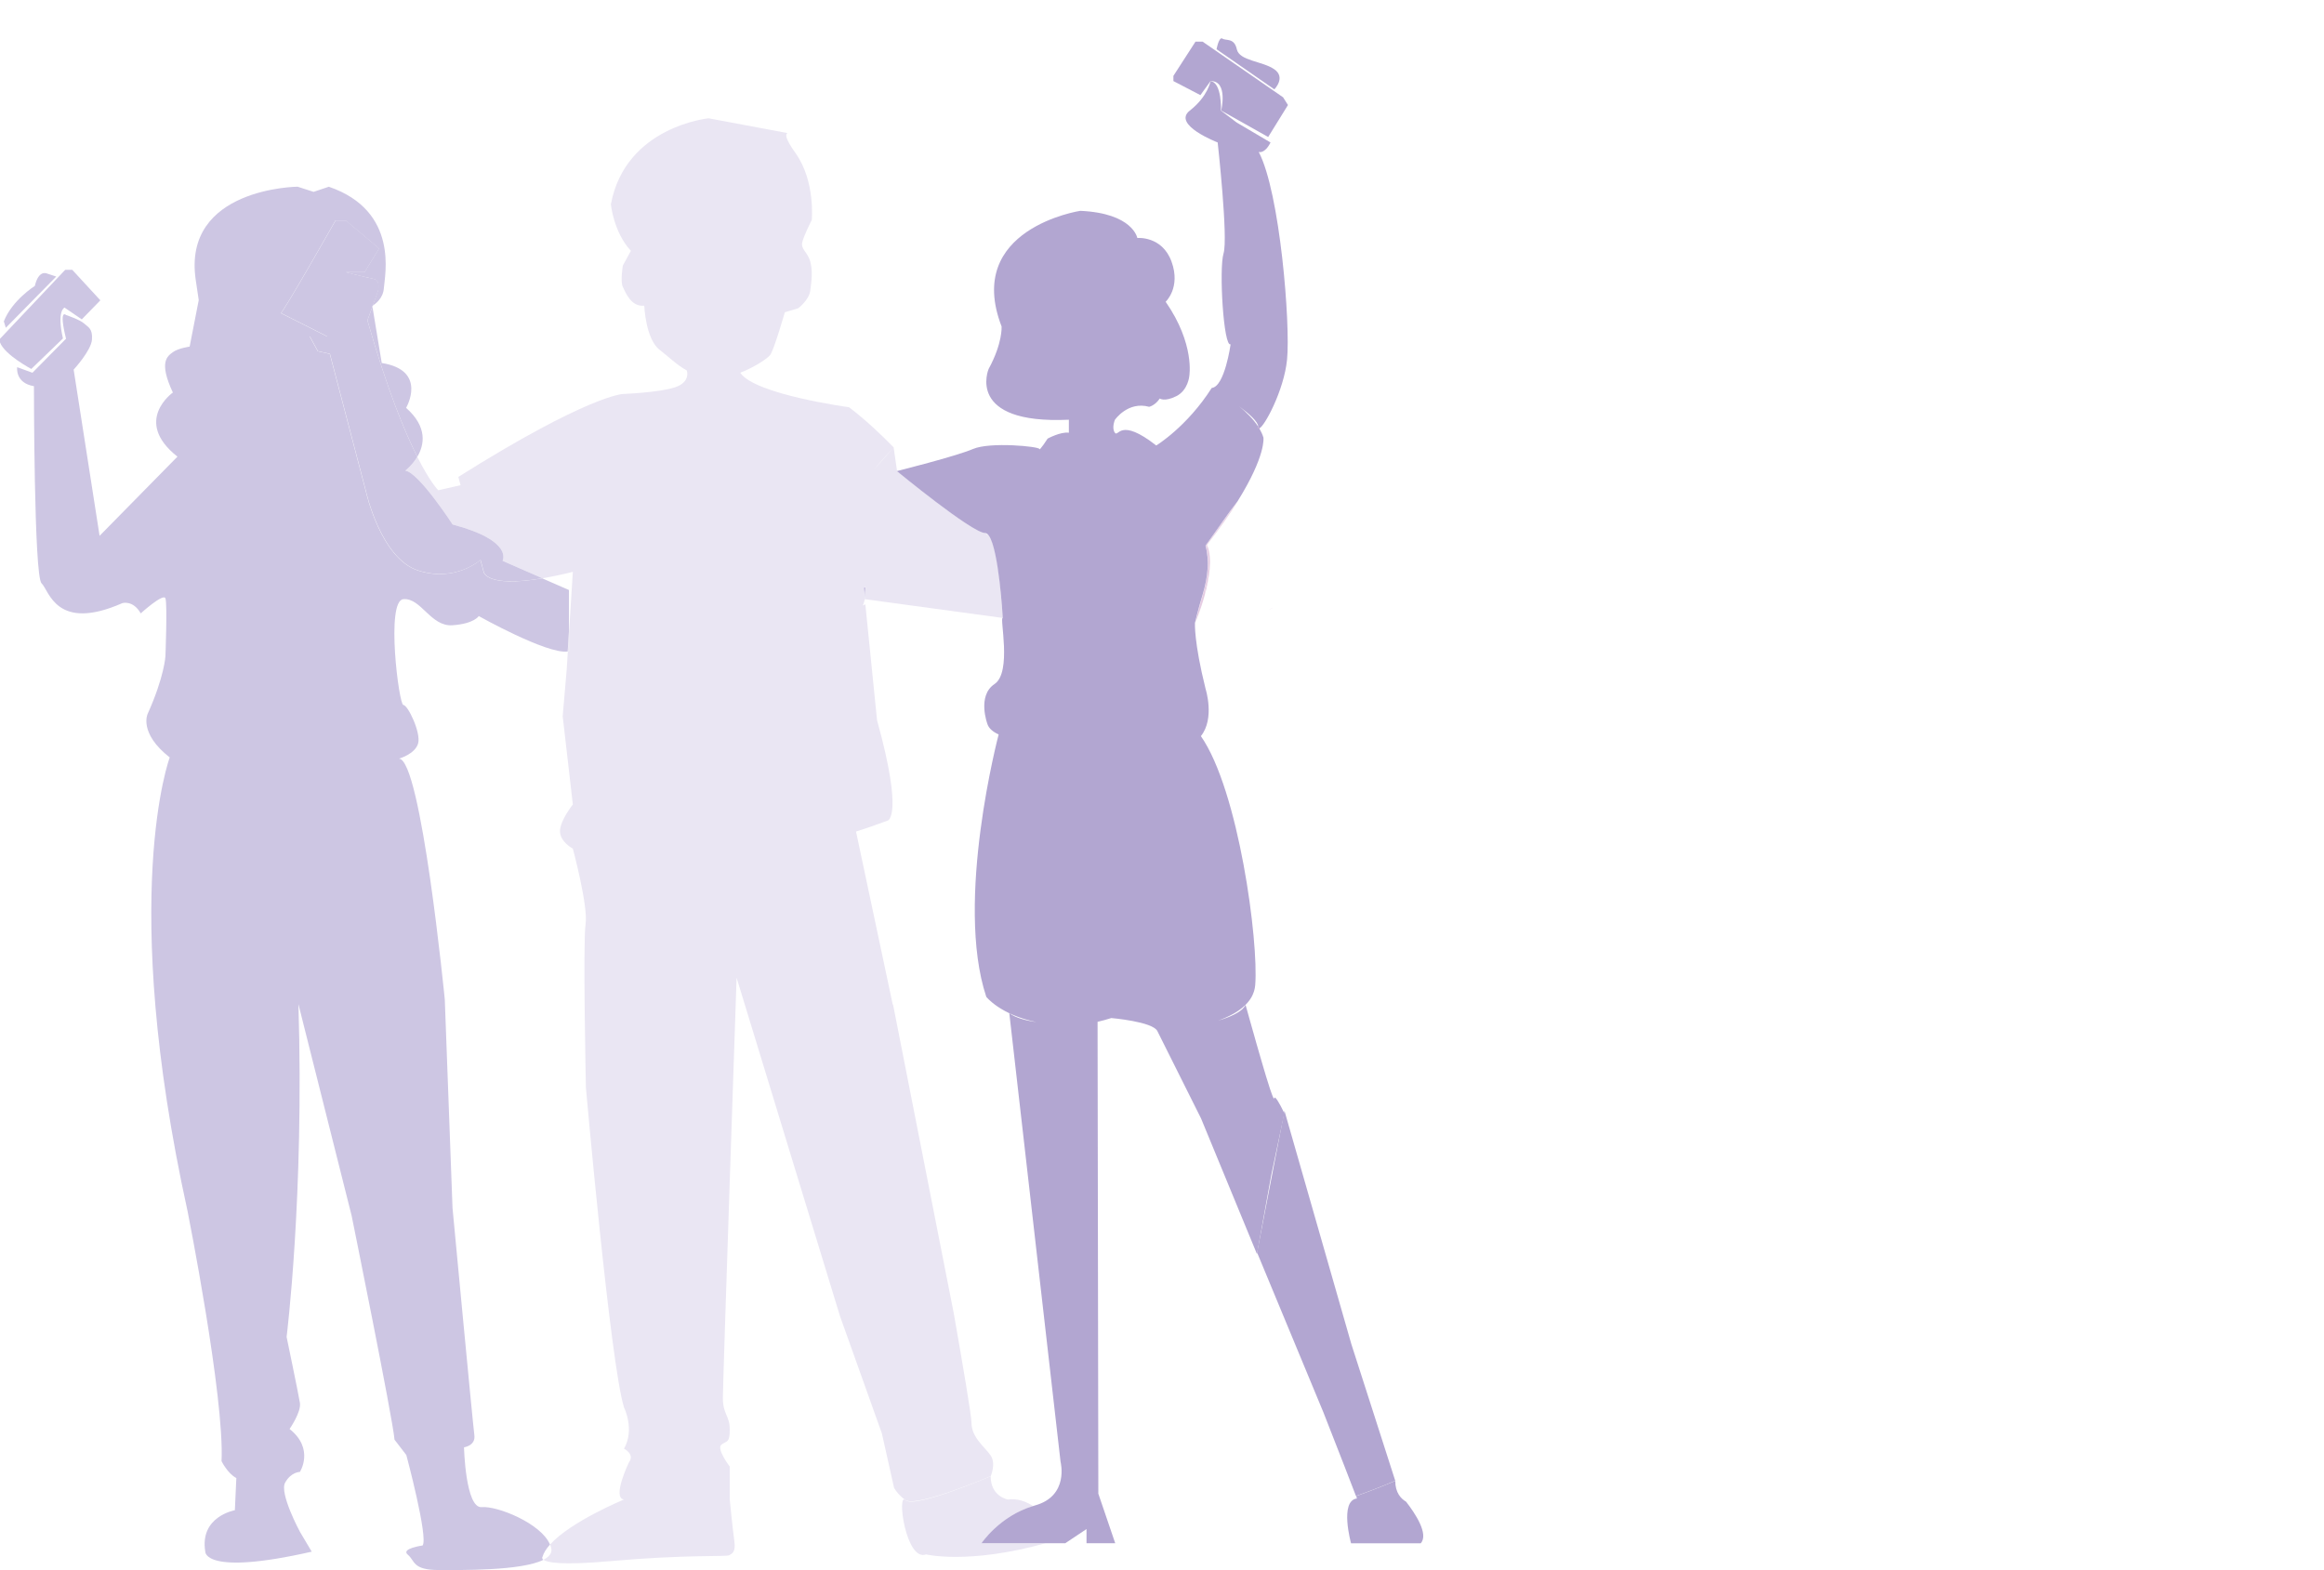 <?xml version="1.0" encoding="UTF-8"?>
<svg id="_3" data-name="3" xmlns="http://www.w3.org/2000/svg" viewBox="0 0 1007.21 680.5">
  <defs>
    <style>
      .cls-1 {
        fill: none;
      }

      .cls-2 {
        fill: #eae6f3;
      }

      .cls-3 {
        fill: #ee3e92;
      }

      .cls-4 {
        fill: #cdc6e3;
      }

      .cls-5 {
        fill: #e5cbe2;
      }

      .cls-6 {
        fill: #becbe8;
      }

      .cls-7 {
        fill: #b2a6d1;
      }
    </style>
  </defs>
  <path class="cls-1" d="M550.14,264.06c-.21.02-.45,0-.72-.05-.14.37-.22.49-.22.49l.94-.46v.02Z"/>
  <path class="cls-1" d="M537.52,437.55c.32-.24.62-.48.92-.72-.3.24-.61.48-.92.72Z"/>
  <path class="cls-1" d="M538.75,436.58c.4-.33.78-.69,1.13-1.04-.37.35-.73.7-1.13,1.04Z"/>
  <path class="cls-1" d="M551.38,474.64s-.05-.13-.08-.22c.03.08.06.14.08.22Z"/>
  <path class="cls-1" d="M544.17,450.89c-.35-1.21-.69-2.41-1-3.57.32,1.15.65,2.34,1,3.57Z"/>
  <path class="cls-1" d="M550.2,471.23s-.05-.14-.06-.21c.03.08.05.14.06.21Z"/>
  <path class="cls-1" d="M550.6,472.44s-.03-.08-.05-.11c0,.05.03.08.05.11Z"/>
  <path class="cls-1" d="M246.64,273.71l1.63-25.86c-5.02,1.24-9.38,2.15-13.19,2.79l11.56,5.05v18.02Z"/>
  <path class="cls-1" d="M552.29,476.06c-.02.1-.05.14-.08.16.03,0,.06-.06.08-.16Z"/>
  <path class="cls-1" d="M207.55,267s-1.93,3.32-11.39,3.99c-9.46.67-13.6-11.96-21.29-11.31-7.69.65-1.93,45.86,0,45.86s7.69,11.96,6.41,16.62-8.32,6.65-8.32,6.65c9.62,0,19.87,104.37,19.87,104.37l3.35,90.4s8.82,93.73,9.46,98.39c.64,4.66-4.48,5.31-4.48,5.31,0,0,.64,26.58,7.69,25.93,6.63-.62,25.78,7,29.58,16.23,8.99-10.03,32.04-19.52,32.04-19.52-5.36-.59,2.12-16.07,2.12-16.07,2.71-3.57-2.12-5.95-2.12-5.95,4.77-8.34,0-17.86,0-17.86-5.95-19.04-16.52-138.67-16.52-138.67,0,0-1.34-63.08-.14-70.82s-5.52-32.72-5.52-32.72c0,0-5.57-2.9-5.57-7.54s5.57-11.59,5.57-11.59l-4.4-38.25,1.74-20.28.49-7.78c-9.03,1.21-38.54-15.37-38.54-15.37h-.02Z"/>
  <path class="cls-1" d="M543.12,447.19c-.43-1.51-.83-2.95-1.2-4.26.37,1.31.77,2.74,1.2,4.26Z"/>
  <path class="cls-1" d="M536.18,438.46c.3-.19.61-.4.89-.61-.29.21-.59.41-.89.61Z"/>
  <path class="cls-1" d="M542.32,432.45c.1-.16.19-.33.27-.49-.1.16-.18.33-.27.49Z"/>
  <path class="cls-1" d="M542.93,431.3c.08-.16.16-.33.22-.51-.06.18-.14.33-.22.51Z"/>
  <path class="cls-1" d="M545.03,453.95c-.1-.32-.18-.62-.27-.92.1.3.18.62.27.92Z"/>
  <path class="cls-1" d="M534.76,439.31c.3-.18.61-.35.91-.54-.3.18-.61.37-.91.54Z"/>
  <path class="cls-1" d="M547.97,464.01c-.64-2.14-1.31-4.4-1.96-6.71.67,2.3,1.32,4.58,1.96,6.71Z"/>
  <path class="cls-1" d="M543.82,428.74c.03-.14.08-.29.1-.43-.03.14-.06.29-.1.43Z"/>
  <path class="cls-1" d="M545.4,455.19s-.03-.13-.06-.21c.02.06.03.13.06.21Z"/>
  <path class="cls-1" d="M540.22,435.19c-.11.11-.21.22-.32.33.11-.11.21-.22.32-.33Z"/>
  <path class="cls-1" d="M544.67,452.66c-.16-.53-.3-1.07-.45-1.59.14.53.3,1.05.45,1.59Z"/>
  <path class="cls-1" d="M551.86,475.76c.13.27.24.4.3.41-.08-.02-.18-.16-.3-.41Z"/>
  <path class="cls-1" d="M541.62,433.54c.11-.16.22-.32.32-.46-.11.16-.21.32-.32.46Z"/>
  <path class="cls-1" d="M548.78,466.7c-.03-.11-.06-.22-.11-.35.03.13.06.22.11.35Z"/>
  <path class="cls-1" d="M548.37,465.33c-.08-.26-.14-.49-.22-.75.08.26.14.49.22.75Z"/>
  <path class="cls-1" d="M540.81,434.57c.13-.14.24-.29.35-.43-.11.14-.22.29-.35.43Z"/>
  <path class="cls-1" d="M530.03,441.56c.37-.14.75-.3,1.1-.46-.37.16-.73.3-1.1.46Z"/>
  <path class="cls-1" d="M540.09,436.23c-.03-.14-.06-.26-.1-.35.03.1.06.22.1.35Z"/>
  <path class="cls-1" d="M600.03,627.41l-4.11-12.72c.27,1.99.43,3.36.43,3.95,0,3.52,1.72,6.35,3.68,8.77Z"/>
  <path class="cls-1" d="M588.68,571.39c-.69-3.91-1.39-7.85-2.07-11.75.59,4.66,1.26,9.26,2.04,13.65l-2.97,9.73,10.24,31.65c-1.07-7.75-4.02-25.04-7.22-43.29l-.02.02Z"/>
  <path class="cls-1" d="M604.67,632.91c-1.1-1.64-2.95-3.43-4.64-5.5l4.66,14.4c.16-.38,2.26-5.45-.02-8.88v-.02Z"/>
  <path class="cls-1" d="M529.98,441.7c-.69.22-1.39.45-2.12.65.72-.21,1.44-.43,2.12-.65Z"/>
  <path class="cls-1" d="M527.88,442.37c.56-.19,1.1-.4,1.64-.61-.54.21-1.08.41-1.64.61Z"/>
  <path class="cls-1" d="M541.49,441.33c-.48-1.71-.86-3.13-1.15-4.13.27,1,.67,2.42,1.15,4.13Z"/>
  <path class="cls-1" d="M531.7,440.86c.33-.14.67-.3.99-.46-.33.16-.65.3-.99.46Z"/>
  <path class="cls-1" d="M533.28,440.11c.32-.16.64-.32.94-.49-.3.16-.62.33-.94.49Z"/>
  <path class="cls-1" d="M543.44,430.08c.06-.16.11-.33.18-.49-.05.18-.11.33-.18.49Z"/>
  <path class="cls-1" d="M434.64,267.87s-.41-7.54-1.4-15.79l1.4,15.79Z"/>
  <path class="cls-1" d="M426.97,231.05h0l1.66,1.16c-.51-.73-1.07-1.16-1.66-1.16Z"/>
  <polygon class="cls-4" points="374.28 254.8 374.78 259.73 375.14 254.37 374.28 254.8"/>
  <path class="cls-1" d="M387.23,193.93c-5.34,5.72-8.72,9.89-8.72,9.89l8.72-9.89Z"/>
  <path class="cls-1" d="M427.99,313.86s-4.61-12.23,3.06-17.35c7.67-5.12,2.04-29.15,3.59-28.64l-59.85-8.15c-.53,2.2-.91,2.76-.91,2.76l1.13-.54,5.07,50.26c11.59,41.73,4.64,43.47,4.64,43.47-4.64,1.77-9.23,3.35-13.78,4.78h.03l15.96,75.2.06-.37,26.36,134.07c4.03,22.95,7.65,44.35,7.65,47.25,0,6.55,5.95,10.72,8.34,14.29,2.38,3.57,0,8.93,0,8.93,0,8.93,7.51,10.11,7.51,10.11,3.97-.54,7.67.77,10.91,2.85.27-.08.53-.18.81-.26,14.97-4.1,11.11-18.93,11.11-18.93l-22.21-194.41c2.81,2.01,7.06,3.17,11.74,3.83-15.72-3.22-21.72-10.94-21.72-10.94-13.79-41.43,5.36-113.71,5.36-113.71-2.55-1.18-4.27-2.66-4.86-4.5l-.02-.02Z"/>
  <path class="cls-1" d="M539.9,435.55h0c-.37.35-.73.7-1.13,1.04-.11.1-.21.18-.32.26-.3.24-.61.48-.92.72-.14.11-.29.21-.43.3-.29.21-.59.41-.89.61-.16.11-.33.21-.51.32-.3.18-.61.37-.91.54-.18.1-.37.21-.56.3-.3.16-.62.33-.94.49l-.57.29c-.33.16-.65.3-.99.46-.19.08-.38.18-.57.26-.37.16-.73.3-1.1.46-.18.06-.33.14-.51.21-.54.21-1.08.41-1.64.61.72-.21,1.44-.43,2.12-.65,4.82-1.59,8.66-3.64,9.9-6.17l-.02-.03Z"/>
  <path class="cls-1" d="M537.16,176.09c3.09,2.54,6.14,5.53,8.24,8.8h0c.02-2.07-3.87-5.55-8.24-8.8Z"/>
  <path class="cls-1" d="M475.62,181.38c1.18-.05,2.3-.11,3.32-.14-.92.05-2.03.1-3.32.14Z"/>
  <path class="cls-1" d="M637.36,647.93v-14.29s5.95-7.73,3.57-9.52c-2.38-1.79-3.57-.59-3.57-6.55s2.98-6.55,2.98-13.68-5.95-182.12-5.95-182.12l-45.7,149.61c3.21,18.26,6.16,35.54,7.22,43.29l4.11,12.72c1.69,2.07,3.54,3.86,4.64,5.5,2.28,3.43.19,8.5.02,8.88l1.82,5.61s1.23,1.37,2.84,3.44c1.53.89,2.84,1.1,2.84,1.1,11.67-1.61,21.05,12.84,23.04,16.15,0-.62.03-1.36.16-2.25.73-5.12,1.98-17.92,1.98-17.92v.02Z"/>
  <path class="cls-6" d="M537.75,34.34l3,.56s-1.99-1-3-.56Z"/>
  <path class="cls-3" d="M483.23,181.94c.1-.05.18-.08.27-.11-.16.06-.27.11-.27.11Z"/>
  <path class="cls-3" d="M545.86,185.64c-.14-.24-.3-.49-.46-.73,0,.57.16.81.46.73Z"/>
  <path class="cls-3" d="M517.22,314.21c-.57-.83-1.08-1.56-1.51-2.18.49.7,1,1.45,1.51,2.18Z"/>
  <path class="cls-3" d="M520.11,318.37c-.29-.4-.69-.97-1.15-1.64.35.51.75,1.07,1.15,1.64Z"/>
  <path class="cls-4" d="M161.41,132.91l.16-.43c-.13.08-.21.11-.21.11l.05.32h0Z"/>
  <g>
    <path class="cls-2" d="M392.45,650.19c-3.94-3.76.11,26.82,8.9,23.52,0,0,18.24,4.48,51.73-4.82h-27.65s7.89-11.8,22.34-16.11c-3.24-2.1-6.94-3.41-10.91-2.85,0,0-7.51-1.2-7.51-10.11,0,0-32.96,14.14-36.9,10.38v-.02Z"/>
    <path class="cls-2" d="M264.73,88.43s1.16,12.17,8.69,20.28l-3.48,6.38s-1.16,6.95,0,9.28c1.16,2.31,3.48,8.69,9.28,8.12,0,0,.57,14.49,6.67,19.14,3.87,2.95,7.18,6.38,11.75,8.93,0,0,1.87,4.99-5.09,7.3-6.95,2.31-22.61,2.9-22.61,2.9,0,0-15.07.57-71.29,35.94l.96,3.59-9.66,2.2s-3.44-3.3-9.11-14.51c-2.22,3.73-5.2,6.01-5.2,6.01,5.79.7,20.51,23.33,20.51,23.33,26.65,7.06,21.64,15.75,21.64,15.75l17.29,7.57c3.81-.64,8.15-1.55,13.19-2.79l-1.63,25.86v8.58c-.18.05-.37.06-.54.08l-.49,7.78-1.74,20.28,4.4,38.25s-5.57,6.95-5.57,11.59,5.57,7.54,5.57,7.54c0,0,6.71,24.99,5.52,32.72s.14,70.82.14,70.82c0,0,10.57,119.63,16.52,138.67,0,0,4.77,9.52,0,17.86,0,0,4.83,2.38,2.12,5.95,0,0-7.48,15.47-2.12,16.07,0,0-23.04,9.49-32.04,19.52.24.57.41,1.15.53,1.72.4,2.04-.96,3.64-3.4,4.88,1.56,1.18,7.53,2.5,28.89.61,32.94-2.93,50.52-1.83,51.62-2.57s2.93-1.1,2.2-6.22c-.73-5.12-1.98-17.92-1.98-17.92v-14.29s-5.95-7.73-3.57-9.52c2.38-1.79,3.57-.59,3.57-6.55s-2.98-6.55-2.98-13.68,5.95-182.12,5.95-182.12l44.81,146.67,18.15,50.82,5.29,23.63c.86,1.48,2.39,3.51,4.98,5.29,4.77,3.3,36.9-10.38,36.9-10.38,0,0,2.38-5.36,0-8.93-2.38-3.57-8.34-7.73-8.34-14.29,0-2.9-3.62-24.3-7.65-47.25l-26.36-134.07-.06.37-15.96-75.2h-.03c4.53-1.44,9.12-3.03,13.78-4.78,0,0,6.95-1.74-4.64-43.47l-5.07-50.26-1.13.54s.37-.56.91-2.76l-.49-4.93.86-.43-.35,5.36,59.85,8.15-1.4-15.79c-.96-8.07-2.46-16.79-4.61-19.87l-1.66-1.16c-5.63,0-38.24-26.85-38.24-26.85l-1.48-10.27-8.72,9.89s3.38-4.16,8.72-9.89c-5.47-5.61-12.25-12.02-19.33-17.4,0,0-40.93-5.53-47.14-14.94h-.03c6.46-2.52,11.93-6.3,12.96-7.67,1.74-2.31,6.38-18.55,6.38-18.55l5.8-1.74s4.64-3.48,5.21-7.54,1.16-8.69,0-12.76c-1.16-4.05-4.05-5.21-3.48-8.12s4.15-9.85,4.15-9.85c0,0,1.64-16.81-7.05-28.99-4.46-6.25-4.5-8.21-3.46-8.66l-34.2-6.41s-35.94,3.48-42.32,37.11l-.03.03Z"/>
  </g>
  <path class="cls-6" d="M552.21,476.21s-.03-.02-.03-.03l.03.03Z"/>
  <path class="cls-6" d="M541.92,442.91c-.16-.56-.3-1.08-.45-1.58.14.51.29,1.04.45,1.58Z"/>
  <path class="cls-6" d="M540.35,437.2c-.11-.38-.19-.72-.27-.97.06.26.16.57.27.97Z"/>
  <path class="cls-6" d="M548.14,464.6c-.06-.19-.11-.38-.18-.57.06.19.11.38.18.57Z"/>
  <path class="cls-6" d="M544.22,451.08s-.03-.13-.05-.18c.02.06.03.13.05.18Z"/>
  <path class="cls-6" d="M550.14,471.03c-.41-1.28-.88-2.74-1.36-4.32.48,1.58.94,3.05,1.36,4.32Z"/>
  <path class="cls-6" d="M548.67,466.35c-.1-.33-.21-.69-.3-1.02.1.33.21.69.3,1.02Z"/>
  <path class="cls-6" d="M544.76,453.01c-.03-.11-.06-.24-.1-.35.03.11.06.24.1.35Z"/>
  <path class="cls-6" d="M545.34,455c-.1-.35-.19-.7-.3-1.05.1.35.19.7.3,1.05Z"/>
  <path class="cls-6" d="M546.01,457.3c-.21-.7-.4-1.4-.61-2.1.21.7.4,1.4.61,2.1Z"/>
  <path class="cls-6" d="M551.86,475.76c-.13-.26-.29-.65-.48-1.13.18.46.33.86.48,1.13Z"/>
  <path class="cls-6" d="M551.3,474.42c-.21-.56-.45-1.23-.7-1.98.26.77.49,1.44.7,1.98Z"/>
  <path class="cls-6" d="M543.17,447.33s-.03-.1-.05-.14c0,.05.03.1.05.14Z"/>
  <path class="cls-6" d="M550.57,472.32c-.11-.33-.24-.7-.35-1.08.13.38.24.75.35,1.08Z"/>
  <path class="cls-6" d="M535.69,438.77c.18-.11.33-.21.51-.32-.16.11-.33.21-.51.32Z"/>
  <path class="cls-6" d="M542.61,431.96c.11-.22.22-.43.33-.65-.11.22-.21.45-.33.65Z"/>
  <path class="cls-6" d="M541.94,433.07c.14-.21.27-.41.4-.62-.13.21-.26.41-.4.62Z"/>
  <path class="cls-6" d="M543.17,430.79c.1-.24.19-.48.27-.72-.08.24-.18.48-.27.72Z"/>
  <path class="cls-6" d="M541.16,434.13c.16-.19.32-.4.46-.59-.14.21-.3.4-.46.59Z"/>
  <path class="cls-6" d="M543.6,429.58c.08-.27.14-.56.21-.85-.06.29-.13.57-.21.85Z"/>
  <path class="cls-6" d="M539.9,435.55h0s.03.13.1.33c-.05-.21-.1-.33-.1-.33h0Z"/>
  <path class="cls-6" d="M540.22,435.19c.19-.21.4-.41.59-.64-.19.21-.38.43-.59.64Z"/>
  <path class="cls-6" d="M543.92,428.29c.08-.43.14-.88.19-1.34-.03.46-.1.91-.19,1.34Z"/>
  <path class="cls-6" d="M532.71,440.39l.57-.29-.57.29Z"/>
  <path class="cls-6" d="M531.13,441.11c.19-.08.38-.18.57-.26-.19.08-.38.18-.57.26Z"/>
  <path class="cls-6" d="M534.22,439.61c.19-.1.37-.21.56-.3-.18.1-.37.21-.56.3Z"/>
  <path class="cls-6" d="M529.52,441.76c.18-.06.33-.14.51-.21-.18.06-.33.14-.51.21Z"/>
  <path class="cls-6" d="M539.9,435.55c-1.24,2.54-5.1,4.56-9.9,6.17,4.82-1.59,8.66-3.64,9.9-6.17h0Z"/>
  <path class="cls-6" d="M537.08,437.86c.14-.1.29-.21.43-.3-.14.11-.29.21-.43.3Z"/>
  <path class="cls-6" d="M538.43,436.84c.11-.08.22-.18.32-.26-.11.1-.21.18-.32.26Z"/>
  <path class="cls-6" d="M464.09,181.91c.48-.02.96-.05,1.42-.06-.57.03-1.05.05-1.42.06Z"/>
  <path class="cls-6" d="M479.06,181.22c.57-.03,1.08-.05,1.53-.06-.46.02-.97.05-1.53.06Z"/>
  <path class="cls-6" d="M465.64,181.83c.72-.03,1.39-.06,2.06-.1-.77.03-1.45.06-2.06.1Z"/>
  <path class="cls-6" d="M515.71,312.03c-.61-.88-1.08-1.56-1.45-2.09.4.57.91,1.29,1.45,2.09Z"/>
  <path class="cls-6" d="M520.57,319.03s-.06-.1-.11-.16c.06.1.11.16.11.16Z"/>
  <path class="cls-5" d="M523.12,253.04c-.62,1.45-.75,3-1,4.93,1.98-7.21,3.44-16.06,1-21.8,0,0,1.53,13.3,0,16.89v-.02Z"/>
  <path class="cls-5" d="M551.46,263.41c-.35.33-.72.54-1.13.56l-.18.1c.89-.08,1.31-.64,1.31-.64v-.02Z"/>
  <path class="cls-5" d="M536.49,217.21l-13.36,18.94c5.64-7.29,10-13.55,13.36-18.94Z"/>
  <path class="cls-5" d="M521.32,257.68c-2.01,6.63-3.32,12.25-3.32,12.25,0,0,2.28-5.26,4.11-11.96.26-1.93.38-3.48,1-4.93,1.53-3.59,0-16.89,0-16.89l13.36-18.94c-4.21,5.26-8.55,11.91-13.92,19.25,1.79,6.27,1.04,13.7-1.24,21.21v.02Z"/>
  <path class="cls-4" d="M180.86,197.98c3.01-5.09,4.58-12.85-4.86-21.21,0,0,9.54-16.26-10.56-19.44l-4.03-24.43-2.17,5.96c8.56,29.96,16.14,48.25,21.62,59.11Z"/>
  <path class="cls-2" d="M246.64,282.29v-8.58l-.54,8.66c.19-.03.38-.05.54-.08h0Z"/>
  <path class="cls-4" d="M162.12,120.9c-2.9-.57-12.17-2.9-12.17-2.9h8.08l6.31-10.33-14.38-12.1h-4.53s-22.9,40.39-23.7,40.09c.7.29,20.12,10.16,20.12,10.16h-7.54l3.48,6.38,5.21,1.16,15.66,59.7s6.38,28.99,22.61,34.2c16.23,5.21,27.01-4.61,27.01-4.61h0l1.39,5.2s.96,6.94,25.42,2.79l-17.29-7.57s5.01-8.69-21.64-15.75c0,0-14.72-22.63-20.51-23.33,0,0,2.98-2.28,5.2-6.01-5.49-10.86-13.06-29.15-21.62-59.11l2.17-5.96-.05-.32s.08-.05.21-.11l2.31-6.36s1.16-4.64-1.74-5.21l-.03.02Z"/>
  <g>
    <path class="cls-4" d="M129.15,80.91s-50.28.35-44.31,40.49c.51,3.4.94,6.27,1.29,8.67l-3.94,20.16s-4.96.69-7.27,2.41c-2.31,1.72-6.28,4.11,0,17.49,0,0-17.52,12.36,1.98,27.79l-33.74,34.32-11.24-72.04s7.61-8.23,7.94-13.04c.33-4.8-1.66-5.33-3.3-6.86-1.88-1.75-7.94-3.78-7.94-3.78,0,0-3.3-3.09,0,10.29l-14.56,14.75-6.62-2.41s-.99,6.86,7.27,8.23c0,0,0,82.34,3.3,85.44s6.28,21.27,35.05,8.58c0,0,4.62-1.39,7.94,4.45,0,0,9.82-8.91,10.7-6.51s0,25.05,0,25.05c0,0-.45,8.91-7.72,25.05,0,0-3.97,8.23,9.58,18.86,0,0-22.37,59.72,7.73,196.65,0,0,16.03,80.43,14.73,108.35,0,0,2.57,5.31,6.41,7.32l-.64,13.95s-15.37,2.66-12.82,17.96c0,0-.64,10.64,46.13,0l-5.12-8.64s-8.98-16.62-6.41-21.27c2.57-4.66,6.41-4.66,6.41-4.66,0,0,6.41-9.97-4.48-18.61,0,0,5.12-7.32,4.48-11.31s-5.77-28.59-5.77-28.59c0,0,7.69-61.15,5.12-144.25l23.07,91.74s17.94,88.4,18.58,97.05l5.12,6.65s9.62,35.89,7.05,39.21c0,0-9.62,1.32-6.41,3.99s1.93,6.65,13.46,6.65c9.17,0,35.77.41,45.3-4.43-.85-.64-.4-1.23-.4-1.23.49-1.77,1.66-3.59,3.27-5.37-3.81-9.22-22.95-16.85-29.58-16.23-7.05.67-7.69-25.93-7.69-25.93,0,0,5.12-.67,4.48-5.31-.64-4.66-9.46-98.39-9.46-98.39l-3.35-90.4s-10.25-104.37-19.87-104.37c0,0,7.05-1.99,8.32-6.65s-4.48-16.62-6.41-16.62-7.69-45.21,0-45.86c7.69-.65,11.83,11.96,21.29,11.31,9.46-.67,11.39-3.99,11.39-3.99,0,0,29.52,16.58,38.54,15.37l.54-8.66v-18l-11.56-5.05c-24.45,4.15-25.42-2.79-25.42-2.79l-1.39-5.2h0s-10.78,9.84-27.01,4.61c-16.23-5.21-22.61-34.2-22.61-34.2l-15.66-59.7-5.21-1.16-3.48-6.38h7.54s-19.41-9.87-20.12-10.16c.81.3,23.7-40.09,23.7-40.09h4.53l14.38,12.1-6.31,10.33h-8.08s9.28,2.31,12.17,2.9c2.9.57,1.74,5.21,1.74,5.21l-2.31,6.36c.92-.56,4.61-3.03,4.9-7.65.33-5.29,6.81-33.41-23.86-43.92l-6.59,2.22-6.89-2.22.11-.03Z"/>
    <path class="cls-4" d="M27.28,146.68c-2.77-12.07.69-13.36.69-13.36l7.48,5.1,8.04-8.26-12.18-13.22h-3.05L0,146.83v1.58c2.07,5.45,13.57,11.5,13.57,11.5l13.71-13.22h0Z"/>
    <path class="cls-4" d="M20.24,118.52s-3.46-1.69-5.15,5.41c0,0-9.85,6.16-13.43,15.37l.86,2.77,21.86-22.21-4.15-1.36v.02Z"/>
  </g>
  <g>
    <path class="cls-7" d="M527.22,21.33l25.07,17.4s5.12-5.12,0-8.69c-5.12-3.59-15.15-3.59-16.26-8.69s-4.7-3.59-6.23-4.61-2.55,4.61-2.55,4.61l-.02-.02Z"/>
    <path class="cls-7" d="M588.09,649.46c-7.67,1.02-2.55,19.44-2.55,19.44h30.19c3.62-3.97-2.47-13.06-6.36-18.05-2.14-1.24-4.67-3.81-4.67-9.01,0,0-8.24,3.54-16.98,6.6.26.65.4,1.02.4,1.02h-.02Z"/>
    <path class="cls-7" d="M518.1,18.08l-9.55,14.8v2.26l11.7,6.09,4.4-6.09c7.75-.13,4.61,12.79,4.61,12.79l20.36,11.45,8.58-13.86-2.12-3.35-34.86-24.11h-3.11l-.02.02Z"/>
    <path class="cls-7" d="M524.65,35.14s-1.12,6.65-8.99,12.79c-7.88,6.14,12.07,13.81,12.07,13.81,0,0,4.61,41.43,2.55,48.08-2.04,6.65,0,40.92,3.06,39.39,0,0-2.55,18.42-8.18,18.93-10.75,16.89-24.05,24.94-24.05,24.94-15.85-12.41-16.36-3.46-17.91-5.5-1.53-2.04,0-5.63,0-5.63,0,0,5.63-8.18,14.83-5.63,0,0,2.55-.51,4.61-3.59,0,0,2.04,1.53,7.16-1.02s5.63-8.69,5.63-8.69c0,0,2.55-13.81-10.24-32.23,0,0,6.65-6.14,2.55-17.4-4.1-11.26-14.83-10.24-14.83-10.24,0,0-1.88-10.75-24.73-11.77,0,0-50.47,7.67-34.09,50.13,0,0,.51,7.16-5.63,18.42,0,0-10.24,24.05,34.78,21.99v5.63c-3.59-.51-9.2,2.55-9.2,2.55,0,0-3.59,5.57-3.59,4.5s-21.29-3.19-28.75,0c-7.45,3.19-33.01,9.58-33.01,9.58,0,0,32.61,26.84,38.24,26.85h0c.59,0,1.15.43,1.66,1.16,2.15,3.08,3.65,11.8,4.61,19.87.97,8.26,1.4,15.79,1.4,15.79-1.53-.51,4.1,23.54-3.59,28.64-7.67,5.12-3.06,17.35-3.06,17.35.59,1.83,2.31,3.32,4.86,4.5,0,0-19.14,72.27-5.36,113.71,0,0,6,7.72,21.72,10.94-4.67-.65-8.93-1.82-11.74-3.83l22.21,194.41s3.87,14.83-11.11,18.93c-.27.08-.54.18-.81.26-14.45,4.31-22.34,16.11-22.34,16.11h36.31l9.2-6.14v6.14h12.44l-7.32-21.48-.33-204.51c1.87-.43,3.86-.96,5.96-1.63,0,0,17.91,1.53,19.95,5.63l18.93,37.86,24.24,58.79c3.41-19.06,6.22-34.36,6.22-34.36l5.66-26.65c-2.2-4.56-4.16-7.89-4.39-6.49-.02.1-.05.14-.08.16,0,0-.03-.02-.03-.03-.08-.02-.18-.16-.3-.41-.13-.26-.29-.65-.48-1.13-.03-.08-.05-.13-.08-.22-.21-.56-.45-1.23-.7-1.98,0-.05-.03-.08-.05-.11-.11-.33-.24-.7-.35-1.08-.03-.08-.05-.14-.06-.21-.41-1.28-.88-2.74-1.36-4.32-.03-.11-.06-.22-.11-.35-.1-.33-.21-.69-.3-1.02-.08-.26-.14-.49-.22-.75-.06-.19-.11-.38-.18-.57-.64-2.14-1.31-4.4-1.96-6.71-.21-.7-.4-1.4-.61-2.1-.02-.06-.03-.13-.06-.21-.1-.35-.19-.7-.3-1.05-.1-.32-.18-.62-.27-.92-.03-.11-.06-.24-.1-.35-.14-.53-.3-1.07-.45-1.59-.02-.06-.03-.13-.05-.18-.35-1.21-.69-2.41-1-3.57,0-.05-.03-.1-.05-.14-.43-1.51-.83-2.95-1.2-4.26-.16-.56-.3-1.08-.45-1.58-.48-1.71-.86-3.13-1.15-4.13-.11-.38-.19-.72-.27-.97-.03-.14-.06-.26-.1-.35-.05-.21-.1-.33-.1-.33h0c-1.24,2.54-5.1,4.56-9.9,6.17-.69.22-1.39.45-2.12.65.56-.19,1.1-.4,1.64-.61.18-.06.33-.14.51-.21.37-.14.75-.3,1.1-.46.19-.08.38-.18.57-.26.33-.14.67-.3.99-.46l.57-.29c.32-.16.64-.32.94-.49.19-.1.37-.21.56-.3.3-.18.61-.35.91-.54.18-.1.33-.21.51-.32.3-.19.61-.4.89-.61.14-.1.29-.21.43-.3.32-.24.62-.48.92-.72.11-.08.22-.18.32-.26.4-.33.78-.69,1.13-1.04h0c.11-.11.21-.22.32-.33.19-.21.4-.41.59-.64.13-.14.24-.29.35-.43.16-.19.32-.4.46-.59.11-.16.22-.32.32-.46.14-.21.27-.41.4-.62.1-.16.19-.33.27-.49.11-.22.22-.43.33-.65.08-.16.16-.33.22-.51.1-.24.19-.48.27-.72.06-.16.11-.33.18-.49.08-.27.14-.56.21-.85.03-.14.08-.29.1-.43.08-.43.14-.88.19-1.34,1.53-18.93-7.16-84.4-23.54-107.92,0,0-.05-.06-.11-.16.03.05.06.1.11.16,6.14-7.67,2.04-20.46,2.04-20.46-5.12-20.46-4.61-28.64-4.61-28.64,0,0,1.29-5.6,3.32-12.25,2.28-7.53,3.03-14.94,1.24-21.21,5.37-7.34,9.71-13.98,13.92-19.25,12.45-19.98,11.19-27.6,11.19-27.6-.41-1.36-1.04-2.69-1.8-3.99-.29.08-.46-.14-.46-.73-2.12-3.27-5.17-6.28-8.24-8.8,4.37,3.25,8.26,6.73,8.24,8.8h0c.16.24.3.49.46.73,2.09-.54,10.7-16.33,12.04-29.77,1.53-15.34-3.06-72.63-12.28-90.03,0,0,2.55,1.02,5.12-4.1l-14.73-8.69-6.75-5.12s.51-12.28-4.61-12.79l.05.02ZM480.6,181.16c-.45.02-.96.05-1.53.06.54-.03,1.05-.05,1.53-.06ZM478.94,181.22c-1.02.05-2.14.1-3.32.14,1.28-.06,2.39-.11,3.32-.14ZM467.7,181.75c-.65.03-1.34.06-2.06.1.61-.03,1.29-.06,2.06-.1ZM465.51,181.85c-.46.02-.94.05-1.42.06.37-.02.85-.03,1.42-.06ZM520.11,318.37c-.4-.57-.78-1.13-1.15-1.64.46.67.86,1.24,1.15,1.64ZM515.71,312.03c.43.62.94,1.36,1.51,2.18-.51-.73-1.04-1.48-1.51-2.18-.54-.78-1.05-1.5-1.45-2.09.37.53.85,1.21,1.45,2.09Z"/>
    <path class="cls-7" d="M573.8,612.76c6.38,16.18,12.29,31.53,13.87,35.64,8.75-3.05,17-6.6,17-6.6,0,0,0-.02.02-.03l-4.66-14.5-4.11-12.81-10.24-31.86-28.99-101.15-11.88,61.42,29.01,69.91-.02-.02Z"/>
  </g>
</svg>